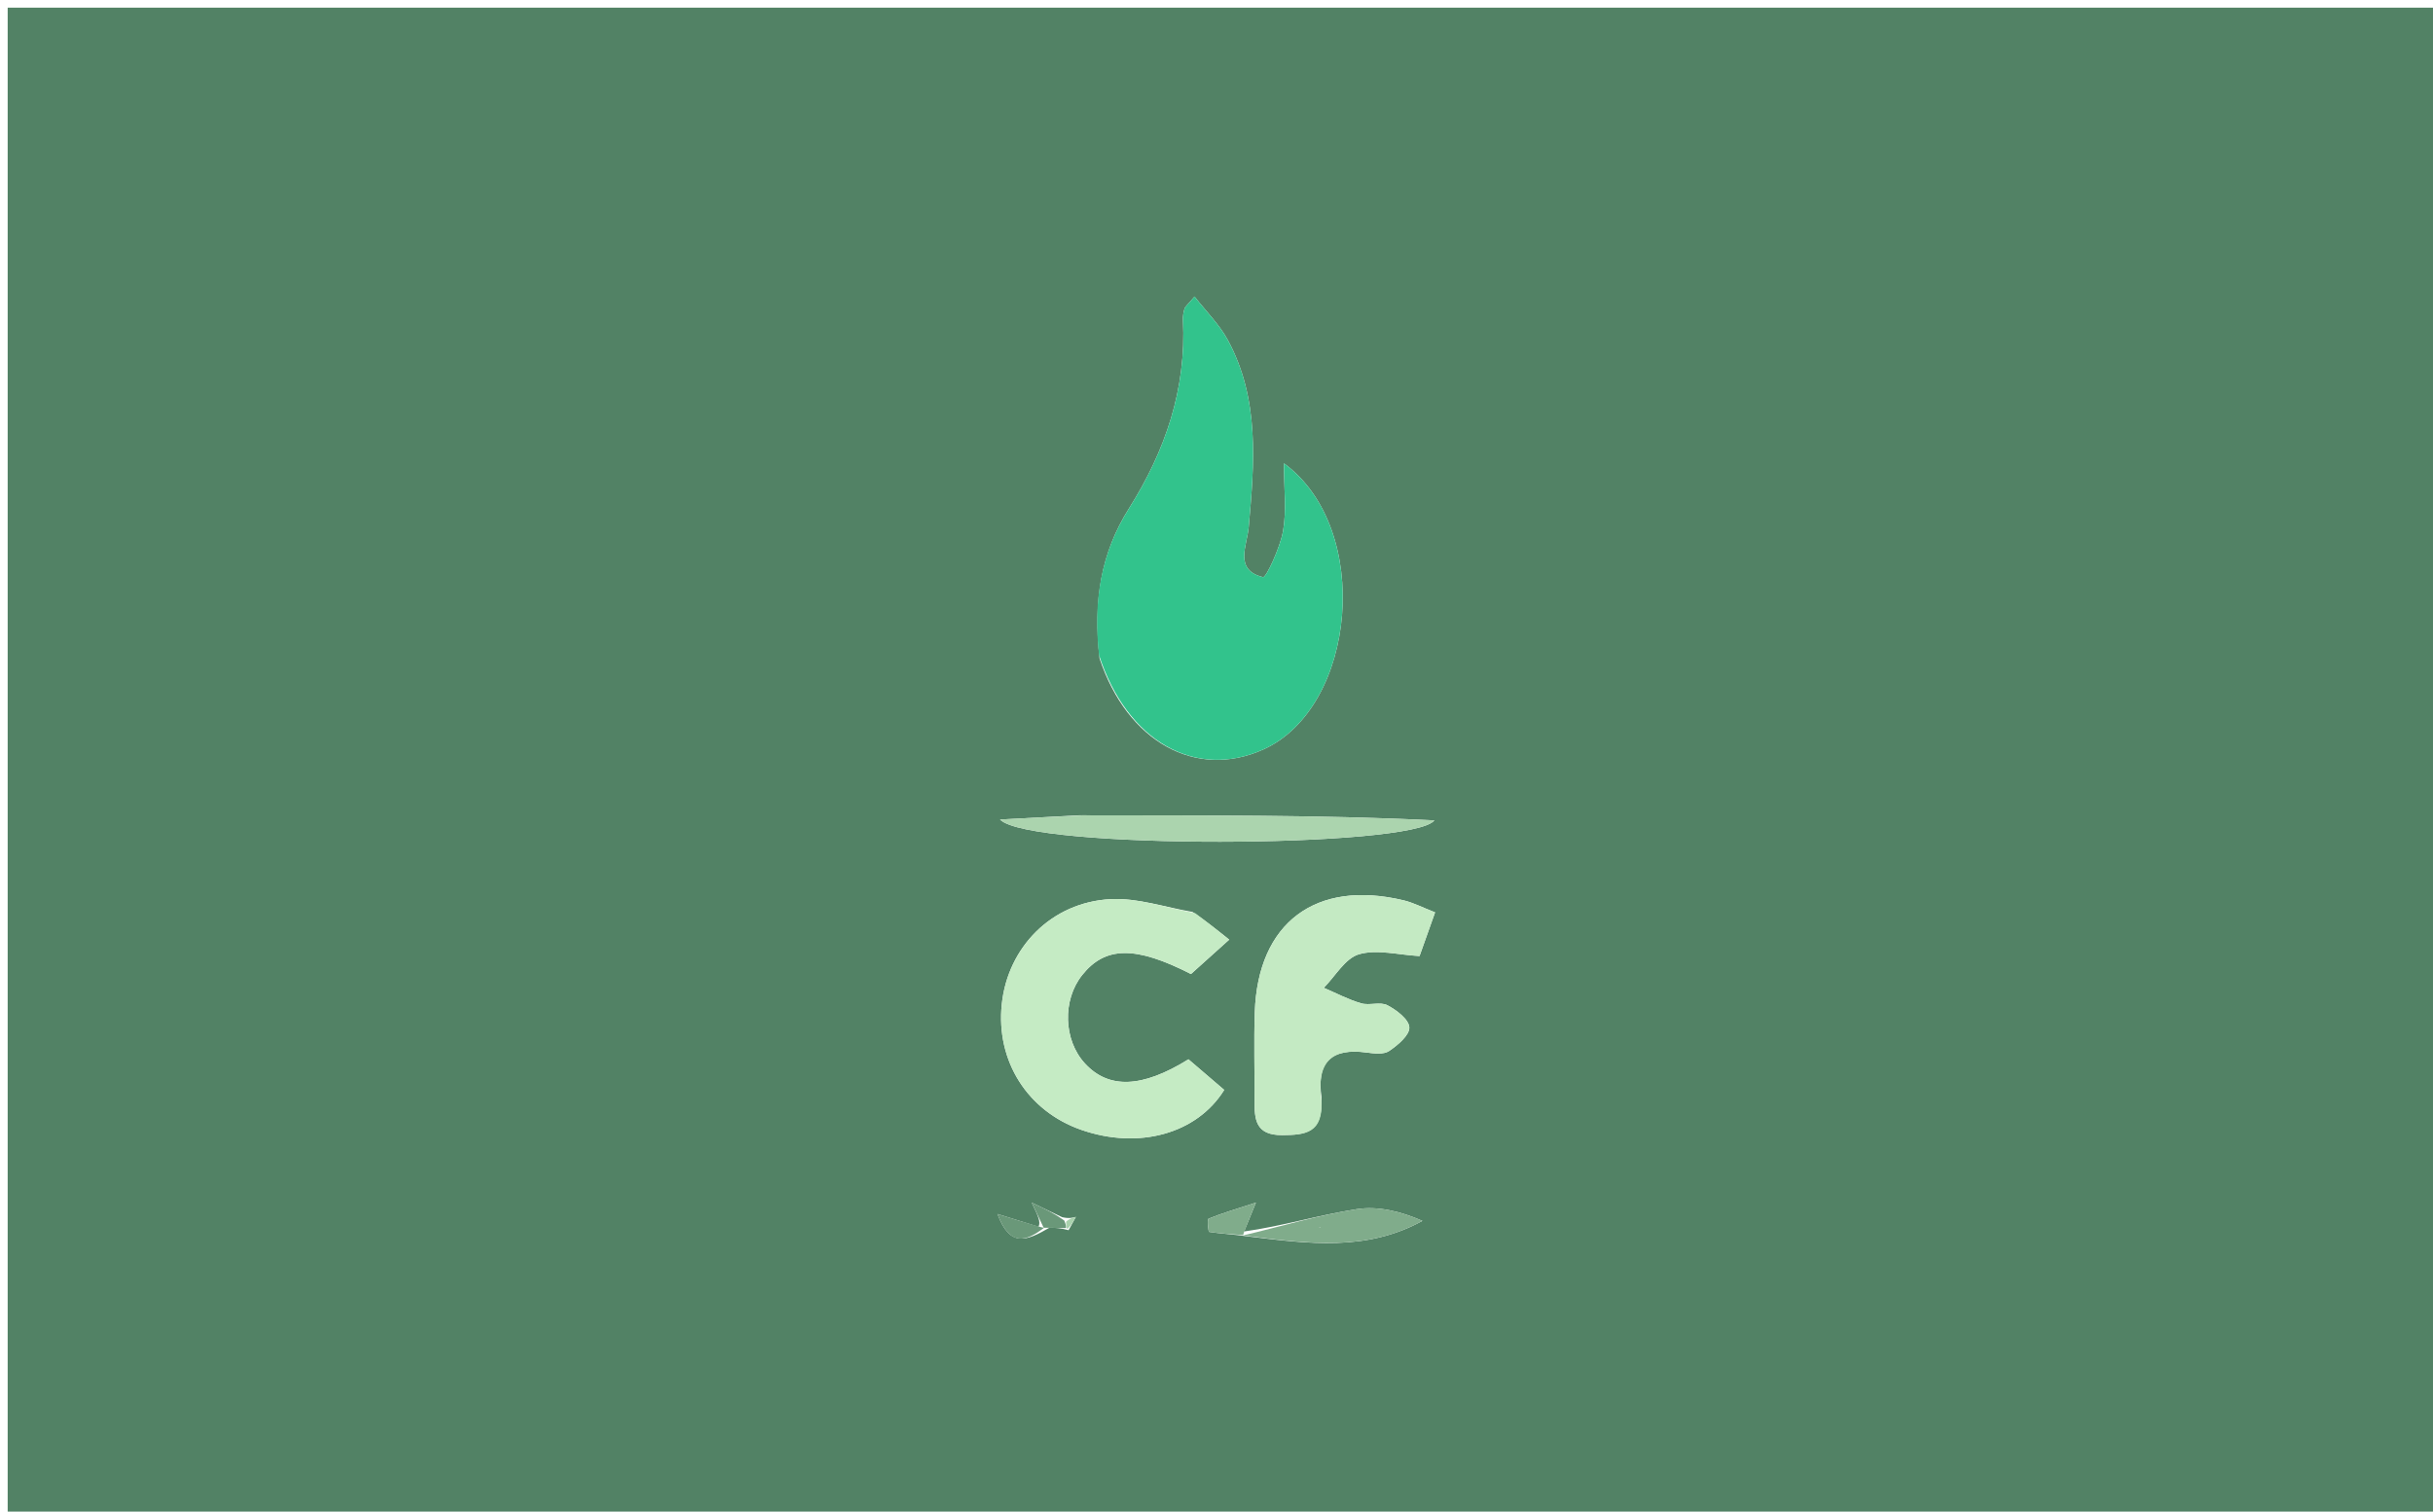 <svg version="1.1" id="Layer_1" xmlns="http://www.w3.org/2000/svg" xmlns:xlink="http://www.w3.org/1999/xlink" x="0px" y="0px"
	 width="100%" viewBox="0 0 317 197" enable-background="new 0 0 317 197" xml:space="preserve">
<path fill="#528265" opacity="1" stroke="none" 
	d="
M209,198 
	C139.333,198 70.167,198 1,198 
	C1,132.333 1,66.667 1,1 
	C106.667,1 212.333,1 318,1 
	C318,66.667 318,132.333 318,198 
	C281.833,198 245.667,198 209,198 
M138.39,158.626 
	C137.384,158.145 136.379,157.663 134.428,156.73 
	C135.287,158.55 135.622,159.26 135.304,159.87 
	C133.739,159.384 132.173,158.898 129.963,158.212 
	C131.596,162.588 133.706,161.763 136.736,159.993 
	C137.455,160.009 138.174,160.025 139.229,160.322 
	C139.546,159.744 139.863,159.166 140.18,158.588 
	C139.74,158.709 139.3,158.829 138.39,158.626 
M162.1,160.487 
	C162.446,159.64 162.793,158.792 163.637,156.727 
	C160.882,157.626 159.136,158.135 157.465,158.825 
	C157.275,158.904 157.421,160.523 157.551,160.544 
	C159.024,160.778 160.524,160.839 162.809,161.158 
	C170.418,162.076 178.037,163.12 185.328,159.105 
	C182.47,157.851 179.52,157.148 176.748,157.582 
	C171.76,158.365 166.879,159.83 162.1,160.487 
M143.262,85.809 
	C146.86,96.663 155.814,101.637 164.611,97.669 
	C176.738,92.199 178.917,68.904 167.287,60.381 
	C167.287,63.684 167.644,66.508 167.176,69.187 
	C166.791,71.385 164.958,75.315 164.566,75.219 
	C160.735,74.279 162.482,71.118 162.694,68.716 
	C163.434,60.372 164.164,52.029 159.963,44.292 
	C158.877,42.291 157.178,40.623 155.639,38.647 
	C154.721,39.737 154.419,39.95 154.334,40.229 
	C154.191,40.698 154.109,41.214 154.133,41.703 
	C154.591,50.7 151.823,58.777 147.09,66.275 
	C143.459,72.027 142.406,78.298 143.262,85.809 
M155.382,118.846 
	C151.825,118.245 148.234,116.998 144.717,117.178 
	C137.011,117.572 131.303,123.444 130.525,130.866 
	C129.748,138.274 133.875,144.799 140.881,147.243 
	C148.32,149.838 155.928,147.795 159.506,142.041 
	C157.934,140.695 156.335,139.327 154.846,138.052 
	C148.771,141.834 144.427,141.93 141.356,138.59 
	C138.554,135.543 138.396,130.335 141.006,127.065 
	C144.001,123.312 147.928,123.232 155.173,126.938 
	C156.661,125.6 158.238,124.181 160.155,122.457 
	C158.586,121.199 157.321,120.184 155.382,118.846 
M172.185,142.988 
	C171.489,138.372 173.52,136.554 178.055,137.169 
	C179.025,137.3 180.274,137.45 180.982,136.976 
	C182.115,136.216 183.668,134.908 183.624,133.894 
	C183.579,132.861 181.963,131.626 180.762,131.002 
	C179.834,130.518 178.419,131.068 177.34,130.752 
	C175.666,130.262 174.094,129.425 172.478,128.735 
	C173.991,127.209 175.271,124.876 177.072,124.359 
	C179.427,123.683 182.194,124.444 184.954,124.596 
	C185.617,122.732 186.261,120.922 186.98,118.901 
	C185.313,118.252 184.136,117.633 182.883,117.333 
	C171.424,114.589 163.882,120.248 163.489,131.917 
	C163.361,135.733 163.476,139.557 163.457,143.377 
	C163.445,145.863 163.556,147.953 167.064,147.93 
	C170.079,147.911 172.413,147.702 172.185,142.988 
M140.569,106.253 
	C137.144,106.437 133.719,106.62 130.294,106.804 
	C134.12,110.737 184.085,110.547 186.887,106.914 
	C171.792,106.172 156.669,106.291 140.569,106.253 
z"/>
<path fill="#32C38C" opacity="1" stroke="none" 
	d="
M143.196,85.384 
	C142.406,78.298 143.459,72.027 147.09,66.275 
	C151.823,58.777 154.591,50.7 154.133,41.703 
	C154.109,41.214 154.191,40.698 154.334,40.229 
	C154.419,39.95 154.721,39.737 155.639,38.647 
	C157.178,40.623 158.877,42.291 159.963,44.292 
	C164.164,52.029 163.434,60.372 162.694,68.716 
	C162.482,71.118 160.735,74.279 164.566,75.219 
	C164.958,75.315 166.791,71.385 167.176,69.187 
	C167.644,66.508 167.287,63.684 167.287,60.381 
	C178.917,68.904 176.738,92.199 164.611,97.669 
	C155.814,101.637 146.86,96.663 143.196,85.384 
z"/>
<path fill="#C5EBC4" opacity="1" stroke="none" 
	d="
M155.719,119.007 
	C157.321,120.184 158.586,121.199 160.155,122.457 
	C158.238,124.181 156.661,125.6 155.173,126.938 
	C147.928,123.232 144.001,123.312 141.006,127.065 
	C138.396,130.335 138.554,135.543 141.356,138.59 
	C144.427,141.93 148.771,141.834 154.846,138.052 
	C156.335,139.327 157.934,140.695 159.506,142.041 
	C155.928,147.795 148.32,149.838 140.881,147.243 
	C133.875,144.799 129.748,138.274 130.525,130.866 
	C131.303,123.444 137.011,117.572 144.717,117.178 
	C148.234,116.998 151.825,118.245 155.719,119.007 
z"/>
<path fill="#C4EAC3" opacity="1" stroke="none" 
	d="
M172.171,143.431 
	C172.413,147.702 170.079,147.911 167.064,147.93 
	C163.556,147.953 163.445,145.863 163.457,143.377 
	C163.476,139.557 163.361,135.733 163.489,131.917 
	C163.882,120.248 171.424,114.589 182.883,117.333 
	C184.136,117.633 185.313,118.252 186.98,118.901 
	C186.261,120.922 185.617,122.732 184.954,124.596 
	C182.194,124.444 179.427,123.683 177.072,124.359 
	C175.271,124.876 173.991,127.209 172.478,128.735 
	C174.094,129.425 175.666,130.262 177.34,130.752 
	C178.419,131.068 179.834,130.518 180.762,131.002 
	C181.963,131.626 183.579,132.861 183.624,133.894 
	C183.668,134.908 182.115,136.216 180.982,136.976 
	C180.274,137.45 179.025,137.3 178.055,137.169 
	C173.52,136.554 171.489,138.372 172.171,143.431 
z"/>
<path fill="#ABD4AE" opacity="1" stroke="none" 
	d="
M141.06,106.253 
	C156.669,106.291 171.792,106.172 186.887,106.914 
	C184.085,110.547 134.12,110.737 130.294,106.804 
	C133.719,106.62 137.144,106.437 141.06,106.253 
z"/>
<path fill="#80AC8B" opacity="1" stroke="none" 
	d="
M161.953,161.01 
	C166.879,159.83 171.76,158.365 176.748,157.582 
	C179.52,157.148 182.47,157.851 185.328,159.105 
	C178.037,163.12 170.418,162.076 162.398,161.069 
	C161.987,160.98 161.953,161.01 161.953,161.01 
M172.089,159.919 
	C172.089,159.919 171.892,159.905 171.821,159.959 
	C171.821,159.959 172.008,160.011 172.089,159.919 
z"/>
<path fill="#80AC8B" opacity="1" stroke="none" 
	d="
M162.002,160.963 
	C160.524,160.839 159.024,160.778 157.551,160.544 
	C157.421,160.523 157.275,158.904 157.465,158.825 
	C159.136,158.135 160.882,157.626 163.637,156.727 
	C162.793,158.792 162.446,159.64 162.026,160.748 
	C161.953,161.01 161.987,160.98 162.002,160.963 
z"/>
<path fill="#6A9879" opacity="1" stroke="none" 
	d="
M136.018,160.018 
	C133.706,161.763 131.596,162.588 129.963,158.212 
	C132.173,158.898 133.739,159.384 135.647,159.932 
	C135.99,159.994 136.018,160.018 136.018,160.018 
z"/>
<path fill="#6A9879" opacity="1" stroke="none" 
	d="
M138.893,160.041 
	C138.174,160.025 137.455,160.009 136.377,160.005 
	C136.018,160.018 135.99,159.994 135.973,159.983 
	C135.622,159.26 135.287,158.55 134.428,156.73 
	C136.379,157.663 137.384,158.145 138.663,159.06 
	C138.922,159.676 138.907,159.859 138.893,160.041 
z"/>
<path fill="#A9D2AD" opacity="1" stroke="none" 
	d="
M139.061,160.181 
	C138.907,159.859 138.922,159.676 138.898,159.222 
	C139.3,158.829 139.74,158.709 140.18,158.588 
	C139.863,159.166 139.546,159.744 139.061,160.181 
z"/>
<path fill="#528265" opacity="1" stroke="none" 
	d="
M171.892,159.905 
	C171.892,159.905 172.089,159.919 172.019,159.938 
	C171.95,159.958 171.892,159.905 171.892,159.905 
z"/>
<path fill="#528265" opacity="1" stroke="none" 
	d="
M171.979,159.984 
	C172.008,160.011 171.821,159.959 171.857,159.932 
	C171.892,159.905 171.95,159.958 171.979,159.984 
z"/>
</svg>